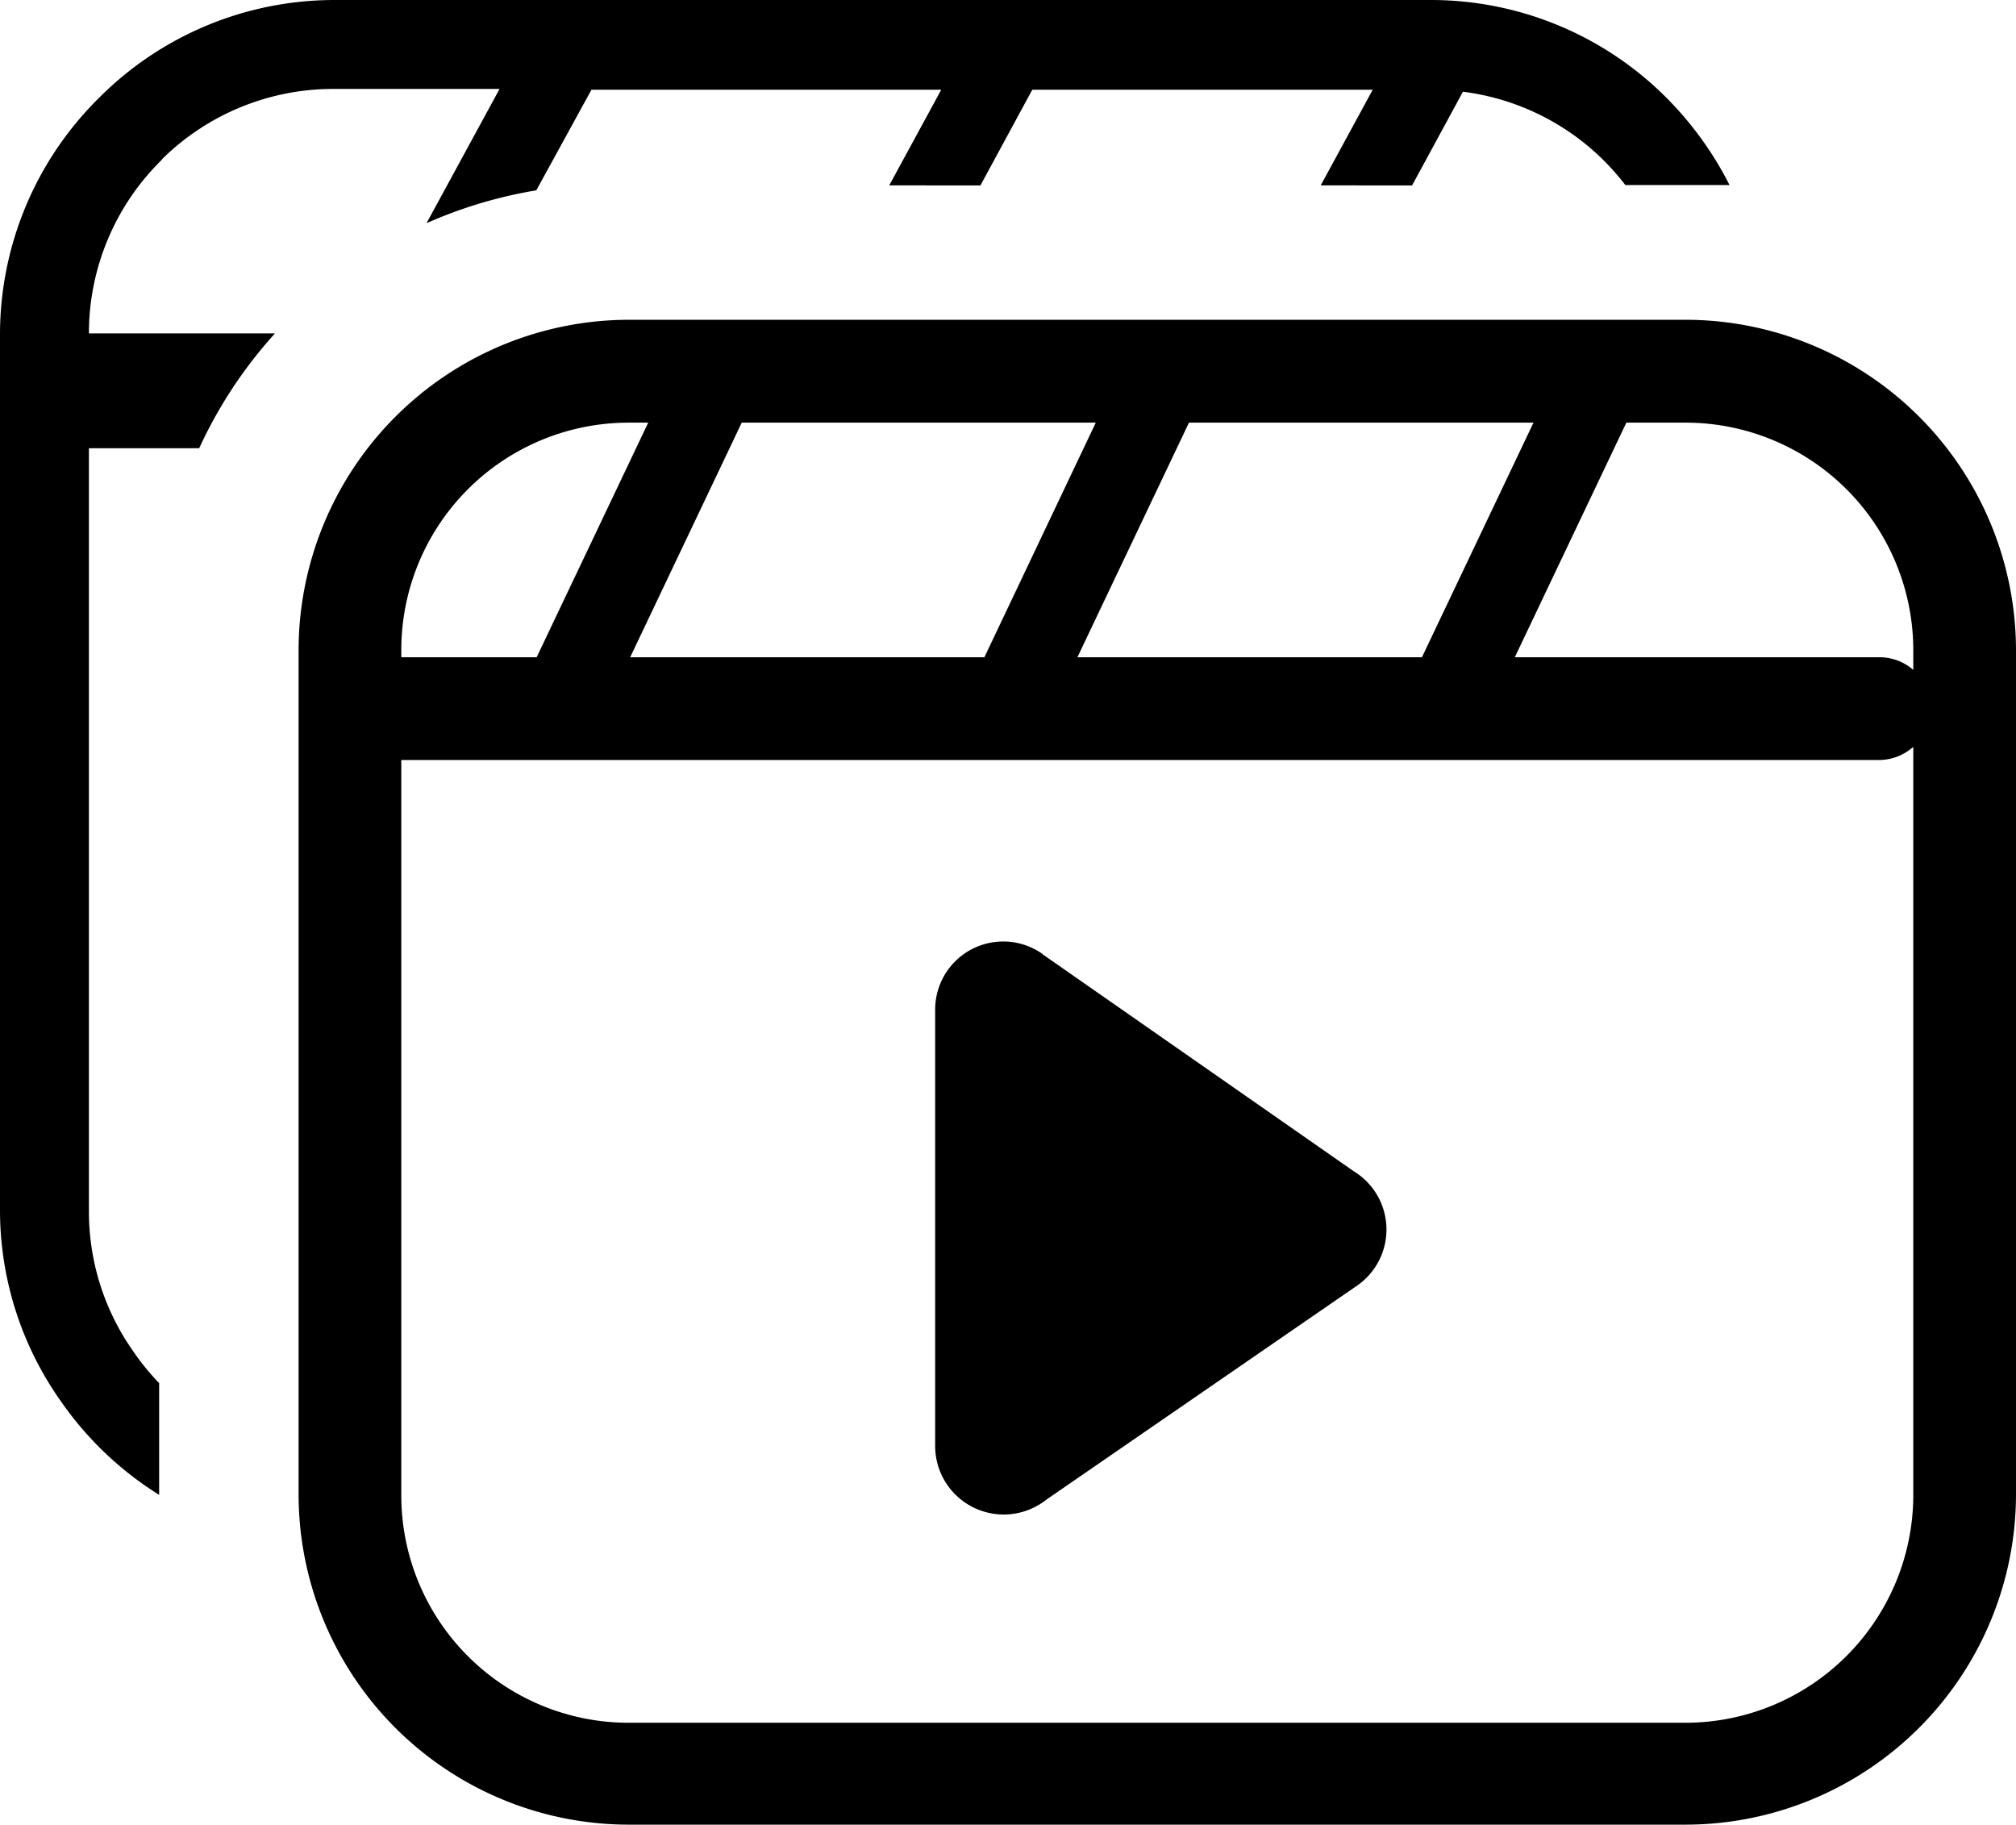 <svg id="Layer_1" data-name="Layer 1" xmlns="http://www.w3.org/2000/svg" viewBox="0 0 122.88 111.21"><title>videos</title><path d="M9.7,91.11a20.47,20.47,0,0,1-6-5.72A20.15,20.15,0,0,1,0,73.81V20.32A20.26,20.26,0,0,1,6,6l.15-.15A20.25,20.25,0,0,1,20.32,0H87.27a20.27,20.27,0,0,1,14,5.66,20.9,20.9,0,0,1,4.15,5.62l-1.44,0H99.07a15.18,15.18,0,0,0-1.51-1.69,14.82,14.82,0,0,0-8.39-4l-3.1,5.71H80.5l3.17-5.83H62.92l-3.16,5.83H54.2l3.17-5.83H36.05L32.69,11.6a27.74,27.74,0,0,0-6.08,1.74L26,13.6l4.45-8.18H20.32A14.85,14.85,0,0,0,9.92,9.66L9.8,9.8A14.81,14.81,0,0,0,5.42,20.32H16.76a27.66,27.66,0,0,0-4.62,7H5.42V73.81A14.75,14.75,0,0,0,8.08,82.3a15.1,15.1,0,0,0,1.62,2v6.86ZM38.29,19.49h64.49a20.16,20.16,0,0,1,20.1,20.1V91.12a20.16,20.16,0,0,1-20.1,20.09H38.29A20.14,20.14,0,0,1,18.2,91.12V39.59a20.16,20.16,0,0,1,20.09-20.1ZM63.52,58.14l19,13.25a4.16,4.16,0,0,1,.15,7L63.78,91.4A4.18,4.18,0,0,1,57,88.16V61.54h0a4.15,4.15,0,0,1,6.54-3.4ZM86.67,40.06l6.8-14.3h-21l-6.8,14.3Zm12.46-14.3-6.8,14.3h22.24a3.11,3.11,0,0,1,2.05.77V39.59a13.88,13.88,0,0,0-13.84-13.83ZM60,40.06l6.79-14.3H45.21l-6.8,14.3Zm-27.29,0,6.8-14.3H38.29A13.86,13.86,0,0,0,24.46,39.59v.47Zm83.87,5.49a3.11,3.11,0,0,1-2.05.77H24.46v44.8A13.86,13.86,0,0,0,38.29,105h64.49a13.9,13.9,0,0,0,13.84-13.83V45.55Z"/></svg>